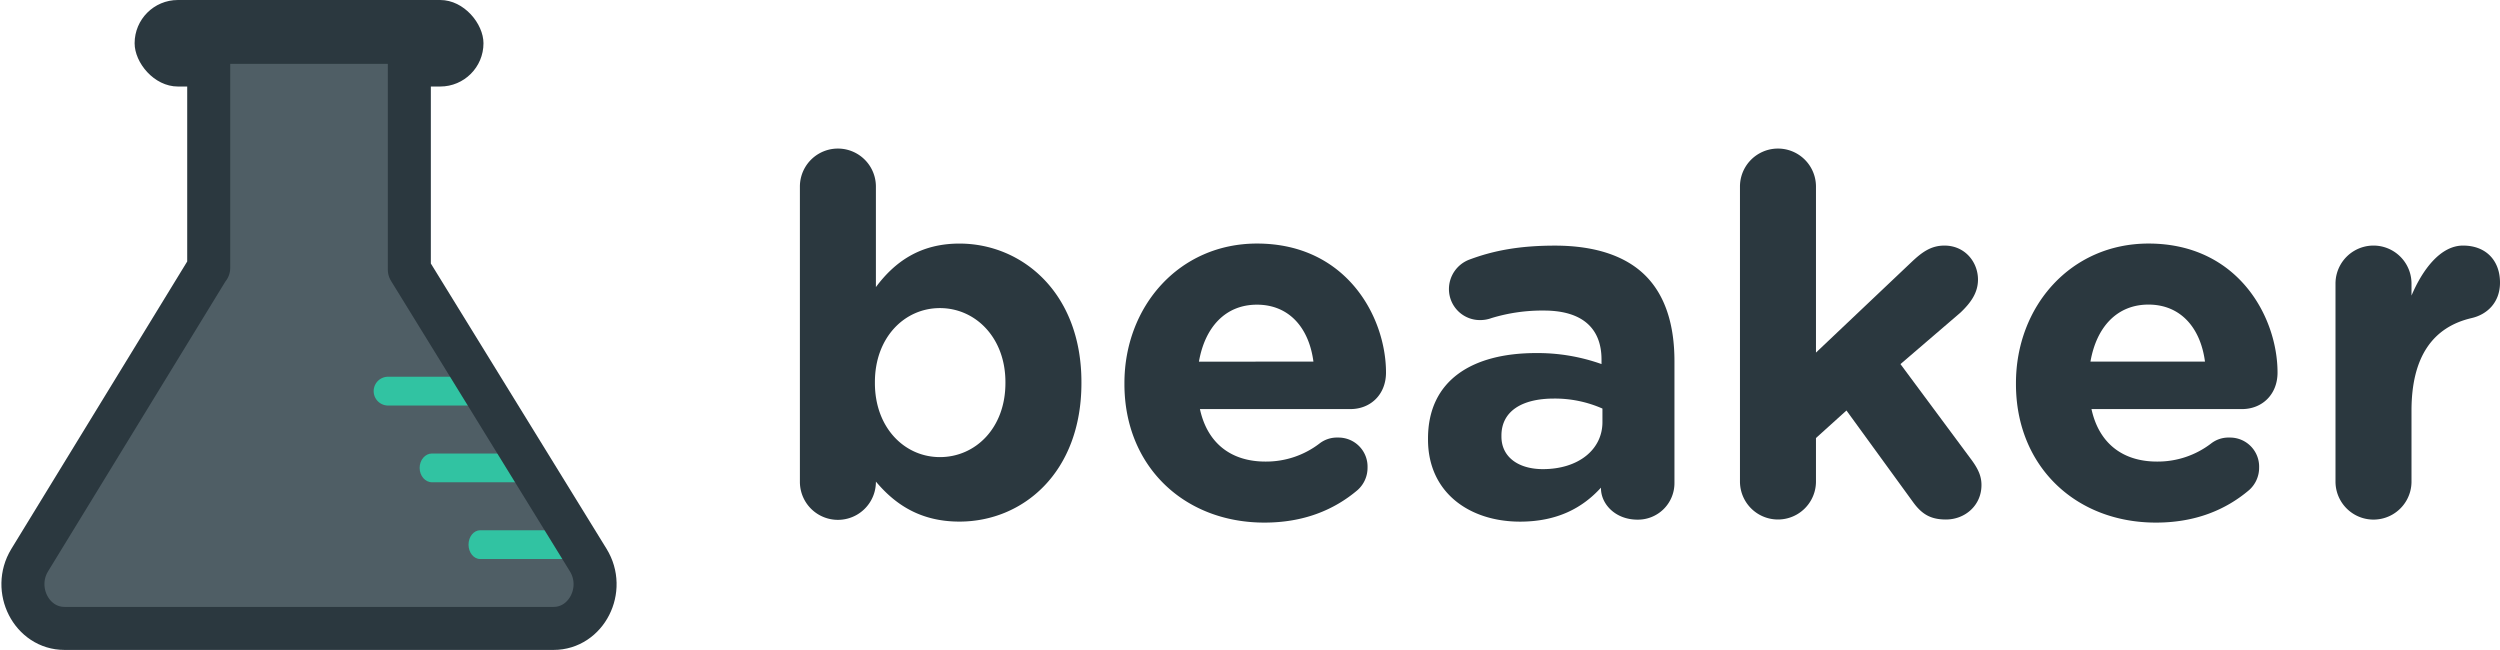<svg xmlns="http://www.w3.org/2000/svg" xmlns:xlink="http://www.w3.org/1999/xlink" viewBox="0 0 1074.92 279.45"><defs><style>.cls-1{fill:none;stroke:#2b383f;stroke-linecap:round;stroke-linejoin:round;stroke-width:18.5px;}.cls-2{fill:#2b383f;}.cls-3{clip-path:url(#clip-path);}.cls-4{fill:#4f5e65;}.cls-5{fill:#31c3a2;}</style><clipPath id="clip-path"><path class="cls-1" d="M238,270.2H27.75c-14.16,0-22.68-16.7-15-29.33L89.64,115.2h.1v-97H176v97.72l76.92,124.9C260.7,253.44,252.18,270.2,238,270.2Z"/></clipPath></defs><title>beaker-full</title><g id="Layer_2" data-name="Layer 2"><g id="Layer_1-2" data-name="Layer 1"><rect class="cls-2" x="57.87" width="150" height="37.2" rx="18.6" ry="18.6" transform="translate(265.75 37.2) rotate(-180)"/><g class="cls-3"><rect class="cls-4" y="18.2" width="266" height="261"/><path class="cls-5" d="M251.94,240.36H206.45c-2.77,0-5-2.77-5-6.18s2.24-6.18,5-6.19h45.5"/><path class="cls-5" d="M233.94,207.36H185.75c-2.94,0-5.32-2.77-5.32-6.18s2.37-6.18,5.31-6.19h48.2"/><path class="cls-5" d="M222.67,174.36H166.61a6.19,6.19,0,0,1,0-12.37h56.07"/></g><path class="cls-1" d="M238,270.2H27.75c-14.16,0-22.68-16.7-15-29.33L89.64,115.2h.1v-97H176v97.72l76.92,124.9C260.7,253.44,252.18,270.2,238,270.2Z"/><path class="cls-2" d="M343.93,80.22a16.34,16.34,0,0,1,32.68,0v43.22c8-10.75,18.92-18.71,35.91-18.71,26.87,0,52.46,21.07,52.46,59.56v.43c0,38.48-25.16,59.55-52.46,59.55-17.42,0-28.17-8-35.91-17.2v.22a16.34,16.34,0,0,1-32.68-.22Zm88.37,84.5v-.43c0-19.14-12.9-31.82-28.17-31.82s-27.95,12.68-27.95,31.82v.43c0,19.13,12.69,31.82,27.95,31.82S432.3,184.07,432.3,164.72Z"/><path class="cls-2" d="M543.66,224.7c-34.61,0-60.19-24.29-60.19-59.55v-.43c0-32.9,23.43-60,57-60,38.48,0,55.47,31.61,55.47,55.47,0,9.46-6.67,15.7-15.27,15.7H515.93c3.23,14.83,13.54,22.57,28.16,22.57a37.68,37.68,0,0,0,23.22-7.74,12.22,12.22,0,0,1,8-2.58A12.49,12.49,0,0,1,588,201.05a12.78,12.78,0,0,1-4.3,9.67C573.55,219.33,560.43,224.7,543.66,224.7Zm21.07-69.23C562.8,140.85,554.2,131,540.44,131c-13.55,0-22.36,9.68-24.94,24.51Z"/><path class="cls-2" d="M614,189v-.43c0-25.15,19.13-36.76,46.44-36.76a81.74,81.74,0,0,1,28.16,4.73v-1.94c0-13.54-8.38-21.07-24.72-21.07a74.84,74.84,0,0,0-22.58,3.23,13.9,13.9,0,0,1-4.73.86A13.31,13.31,0,0,1,623,124.3a13.55,13.55,0,0,1,8.81-12.69c10.32-3.87,21.5-6,36.77-6,17.84,0,30.74,4.73,38.91,12.9,8.6,8.6,12.47,21.29,12.47,36.77v52.45a15.69,15.69,0,0,1-15.91,15.7c-9.46,0-15.69-6.66-15.69-13.54v-.22c-8,8.81-18.92,14.62-34.83,14.62C631.81,224.27,614,211.8,614,189Zm75-7.52v-5.81a50.67,50.67,0,0,0-20.85-4.3c-14,0-22.58,5.59-22.58,15.91v.43c0,8.82,7.31,14,17.85,14C678.68,201.7,689,193.31,689,181.49Z"/><path class="cls-2" d="M748.13,80.22a16.34,16.34,0,1,1,32.68,0V151.6l40.85-38.7c4.73-4.51,8.6-7.31,14.4-7.31,8.82,0,14.41,7.1,14.41,14.62,0,5.59-3,9.89-7.53,14.19l-25.8,22.15L847.89,198c2.79,3.87,4.08,6.88,4.08,10.54,0,8.81-7.09,14.83-15.26,14.83-6.45,0-10.32-2.15-14.19-7.53l-28.6-39.34-13.11,11.83v18.7a16.34,16.34,0,1,1-32.68,0Z"/><path class="cls-2" d="M927,224.7c-34.62,0-60.2-24.29-60.2-59.55v-.43c0-32.9,23.43-60,57-60,38.49,0,55.47,31.61,55.47,55.47,0,9.46-6.66,15.7-15.26,15.7H899.27c3.23,14.83,13.55,22.57,28.17,22.57a37.7,37.7,0,0,0,23.22-7.74,12.17,12.17,0,0,1,8-2.58,12.5,12.5,0,0,1,12.69,12.9,12.82,12.82,0,0,1-4.3,9.67C956.89,219.33,943.78,224.7,927,224.7Zm21.07-69.23c-1.94-14.62-10.54-24.51-24.3-24.51-13.54,0-22.36,9.68-24.94,24.51Z"/><path class="cls-2" d="M1004.19,121.93a16.34,16.34,0,1,1,32.68,0v5.16c4.73-11.18,12.47-21.5,22.14-21.5,10.11,0,15.91,6.67,15.91,15.91,0,8.6-5.58,13.76-12.25,15.27-16.55,3.87-25.8,16.55-25.8,39.77v30.53a16.34,16.34,0,1,1-32.68,0Z"/></g></g></svg>